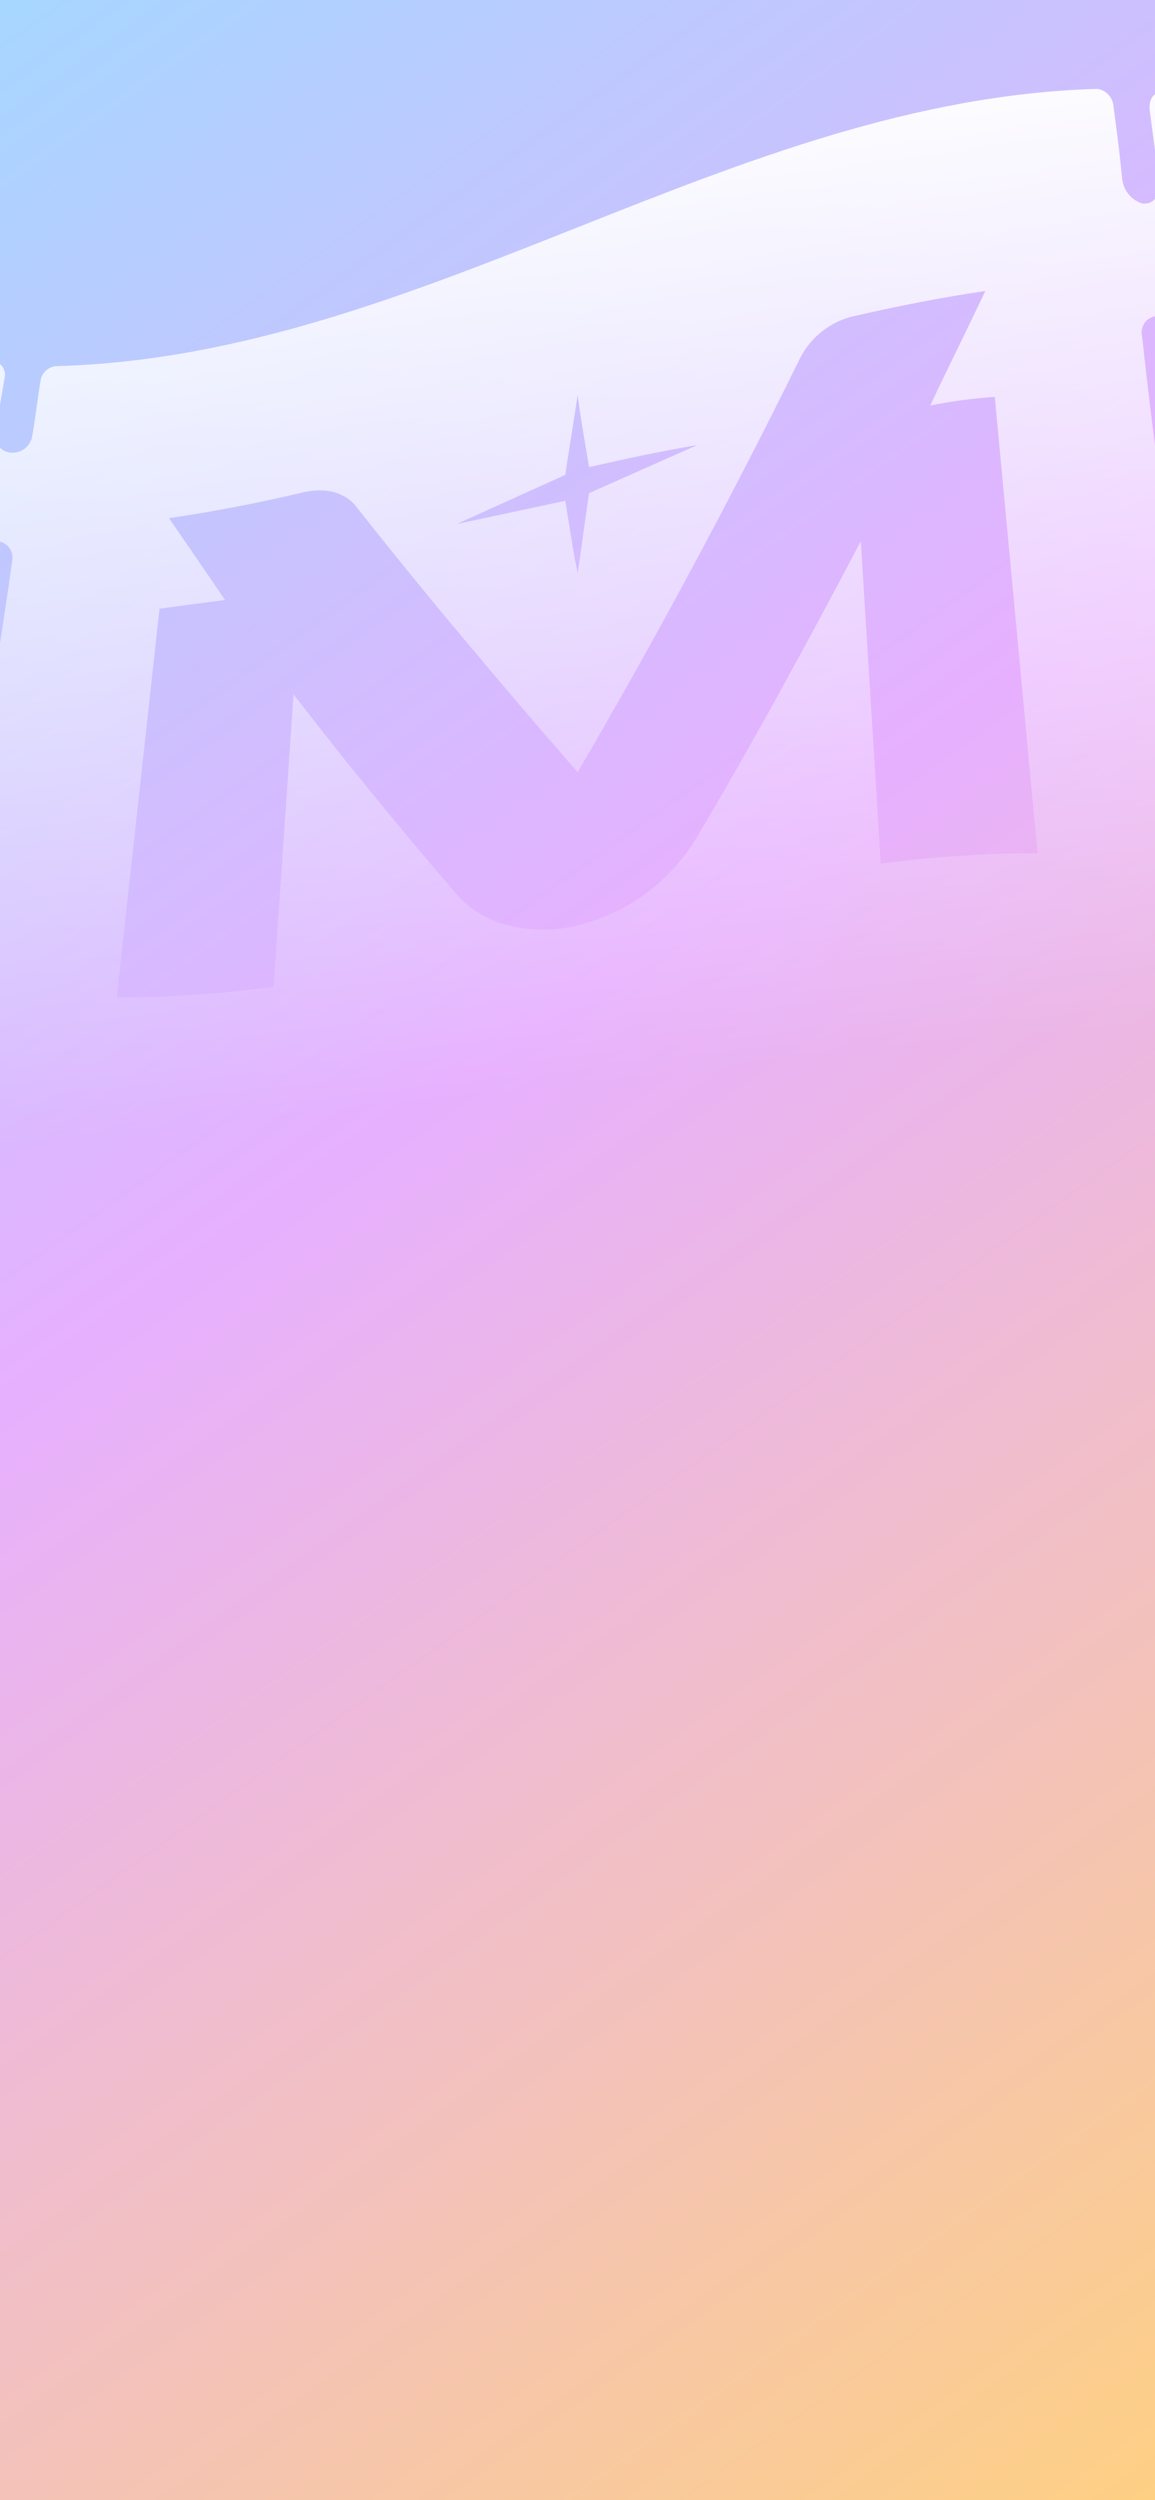 <svg width="390" height="844" viewBox="0 0 390 844" fill="none" xmlns="http://www.w3.org/2000/svg">
<rect x="0" y="0" width="390" height="844" fill="#333333" stroke="none"/>
<g clip-path="url(#clip0_2676_2942)">
<rect width="390" height="844" fill="url(#paint0_linear_2676_2942)"/>
<path d="M465.213 169.076C470.668 170.375 473.555 166.476 472.593 159.003L457.191 66.394C455.908 57.62 449.17 47.547 442.753 44.947C426.641 38.132 409.697 33.542 392.377 31.3C389.489 30.975 387.885 33.574 388.206 37.149L391.414 61.52C392.056 66.069 389.168 69.318 385.639 68.668C383.815 68.096 382.201 66.987 381.001 65.482C379.801 63.978 379.07 62.146 378.901 60.22C377.938 50.471 377.297 45.922 376.013 36.174C375.955 34.663 375.379 33.22 374.383 32.093C373.387 30.966 372.035 30.226 370.558 30C246.385 33.574 143.388 120.009 19.535 123.584C18.201 123.55 16.898 123.985 15.845 124.814C14.792 125.643 14.055 126.816 13.759 128.133C12.476 135.932 12.155 139.831 10.872 147.305C10.562 148.939 9.674 150.402 8.374 151.419C7.074 152.436 5.452 152.938 3.813 152.829C3.024 152.789 2.252 152.587 1.544 152.234C0.836 151.88 0.207 151.384 -0.304 150.775C-0.815 150.166 -1.197 149.457 -1.428 148.693C-1.658 147.928 -1.731 147.124 -1.642 146.33L1.566 127.483C1.706 126.861 1.714 126.217 1.592 125.592C1.47 124.966 1.219 124.374 0.856 123.853C0.493 123.332 0.026 122.894 -0.515 122.568C-1.056 122.242 -1.659 122.034 -2.284 121.959C-19.73 120.022 -36.806 115.535 -52.98 108.636C-59.397 105.712 -65.815 107.661 -67.419 113.835C-72.553 134.307 -77.686 154.778 -82.499 175.25C-83.783 180.449 -80.895 186.948 -75.441 191.172C-61.323 202.22 -45.921 221.392 -50.413 240.888C-54.905 260.385 -74.478 266.559 -91.805 260.385C-98.222 258.11 -103.356 259.41 -104.639 264.284C-109.773 285.081 -114.907 305.552 -119.72 326.023C-121.324 331.872 -115.869 341.296 -107.848 346.495C-88.5 358.542 -67.823 368.248 -46.242 375.415C-43.033 376.389 -39.825 375.09 -39.504 372.49L-36.295 353.968C-36.15 353.155 -35.836 352.382 -35.374 351.7C-34.912 351.019 -34.312 350.444 -33.615 350.014C-32.918 349.584 -32.138 349.309 -31.328 349.206C-30.518 349.104 -29.696 349.176 -28.916 349.419C-27.946 349.461 -26.994 349.696 -26.115 350.111C-25.235 350.525 -24.445 351.112 -23.789 351.836C-23.133 352.56 -22.625 353.409 -22.294 354.332C-21.962 355.255 -21.813 356.236 -21.857 357.218C-23.14 365.017 -23.461 368.591 -24.744 376.39C-24.763 377.871 -24.254 379.31 -23.312 380.444C-22.369 381.577 -21.055 382.33 -19.61 382.563C125.74 408.559 264.032 329.273 409.383 355.268C410.069 355.562 410.824 355.647 411.558 355.514C412.291 355.382 412.97 355.037 413.514 354.521C414.057 354.005 414.441 353.34 414.619 352.608C414.797 351.875 414.761 351.107 414.517 350.394C413.554 340.971 412.912 336.097 411.629 326.348C411.308 322.449 413.554 319.524 417.083 320.174C419.383 320.679 421.476 321.883 423.081 323.625C424.687 325.367 425.729 327.564 426.068 329.923L429.276 354.293C429.636 356.111 430.442 357.808 431.62 359.228C432.797 360.648 434.308 361.744 436.014 362.417C457.542 369.721 478.204 379.42 497.62 391.337C505.642 396.536 511.096 393.936 509.813 385.163L494.411 292.554C492.648 284.052 488.131 276.389 481.577 270.783C461.683 254.211 444.036 230.49 440.186 204.495C437.619 188.247 444.357 164.202 465.213 169.076ZM-15.439 315.3C-15.617 316.164 -15.976 316.979 -16.492 317.69C-17.008 318.401 -17.668 318.992 -18.428 319.423C-19.188 319.854 -20.03 320.115 -20.899 320.189C-21.767 320.262 -22.64 320.147 -23.461 319.849C-25.219 319.531 -26.793 318.549 -27.865 317.102C-28.936 315.655 -29.427 313.849 -29.236 312.051L-22.498 270.783C-22.276 269.945 -21.891 269.16 -21.365 268.475C-20.839 267.79 -20.183 267.219 -19.435 266.795C-18.688 266.371 -17.863 266.103 -17.012 266.006C-16.16 265.91 -15.298 265.987 -14.477 266.234C-12.804 266.475 -11.283 267.344 -10.213 268.668C-9.143 269.992 -8.604 271.675 -8.701 273.383L-15.439 315.3ZM-2.284 231.465C-2.436 232.284 -2.75 233.064 -3.207 233.758C-3.665 234.451 -4.256 235.043 -4.946 235.498C-5.635 235.954 -6.409 236.263 -7.22 236.408C-8.031 236.552 -8.862 236.529 -9.664 236.339C-10.508 236.258 -11.328 236.008 -12.076 235.604C-12.825 235.2 -13.487 234.649 -14.024 233.985C-14.561 233.32 -14.962 232.554 -15.205 231.731C-15.448 230.908 -15.528 230.044 -15.439 229.19C-13.193 215.543 -10.947 201.57 -8.38 187.923C-8.068 186.25 -7.12 184.768 -5.74 183.796C-4.359 182.823 -2.658 182.438 -1 182.723C-0.223 182.757 0.539 182.959 1.233 183.316C1.927 183.673 2.538 184.176 3.025 184.792C3.511 185.407 3.861 186.121 4.053 186.885C4.244 187.65 4.272 188.446 4.133 189.222C2.208 203.195 -0.038 217.492 -2.284 231.465ZM190.875 160.302C192.48 149.579 193.442 144.055 195.047 133.332C196.33 143.08 197.293 147.954 198.897 157.703C213.336 154.453 220.716 152.829 235.475 150.229L198.897 166.476C197.293 177.524 196.651 182.723 195.047 193.446C193.121 183.698 192.48 178.824 190.875 169.076L154.297 176.874L190.875 160.302ZM335.905 133.982L350.344 288.005C332.64 288.063 314.957 289.256 297.402 291.579L290.664 182.723C273.016 216.192 255.048 249.337 235.796 281.831C231.379 289.434 225.494 296.058 218.493 301.306C211.491 306.554 203.517 310.319 195.047 312.376C187.358 314.329 179.312 314.329 171.624 312.376C164.772 310.774 158.596 307.021 153.976 301.653C134.938 279.557 116.649 257.135 99.109 234.389L92.371 333.172C74.816 335.495 57.133 336.689 39.428 336.747L53.867 205.469L76.007 202.545L57.076 174.925C72.477 172.65 87.558 169.726 102.638 166.151C110.018 164.527 116.435 166.151 120.286 171.025C144.35 201.57 169.378 231.14 195.047 260.71C221.357 215.651 246.171 169.509 269.487 122.284C271.138 118.58 273.575 115.291 276.626 112.651C279.676 110.012 283.264 108.086 287.134 107.012C302.536 103.437 317.295 100.513 332.697 98.238C326.6 111.236 320.183 123.909 314.087 136.906C321.289 135.454 328.578 134.477 335.905 133.982ZM419.33 276.307C419.65 280.531 417.084 283.131 413.233 282.156C411.142 281.645 409.254 280.5 407.821 278.874C406.388 277.249 405.478 275.22 405.212 273.058L398.474 219.767C398.153 215.868 400.72 212.618 404.57 213.593C406.582 214.199 408.378 215.379 409.744 216.993C411.11 218.607 411.987 220.585 412.271 222.691C414.517 240.563 416.763 258.435 419.33 276.307ZM405.212 168.751C405.853 173.3 403.286 175.9 399.757 175.25C397.755 174.85 395.93 173.816 394.546 172.298C393.162 170.779 392.29 168.854 392.056 166.801C389.81 148.929 387.564 131.382 385.639 113.51C385.441 112.685 385.434 111.825 385.618 110.996C385.802 110.167 386.173 109.393 386.7 108.733C387.228 108.073 387.899 107.545 388.661 107.19C389.423 106.835 390.255 106.663 391.094 106.687C393.037 107.147 394.791 108.207 396.113 109.72C397.435 111.234 398.26 113.126 398.474 115.135L405.212 168.751Z" fill="url(#paint1_linear_2676_2942)"/>
</g>
<defs>
<linearGradient id="paint0_linear_2676_2942" x1="-136" y1="-28.5" x2="476" y2="827.5" gradientUnits="userSpaceOnUse">
<stop stop-color="#95E1FF"/>
<stop offset="0.464" stop-color="#E7B0FF"/>
<stop offset="1" stop-color="#FFD27B"/>
</linearGradient>
<linearGradient id="paint1_linear_2676_2942" x1="195" y1="30" x2="230.5" y2="363.5" gradientUnits="userSpaceOnUse">
<stop stop-color="white"/>
<stop offset="1" stop-color="white" stop-opacity="0"/>
</linearGradient>
<clipPath id="clip0_2676_2942">
<rect width="390" height="844" fill="white"/>
</clipPath>
</defs>
</svg>
